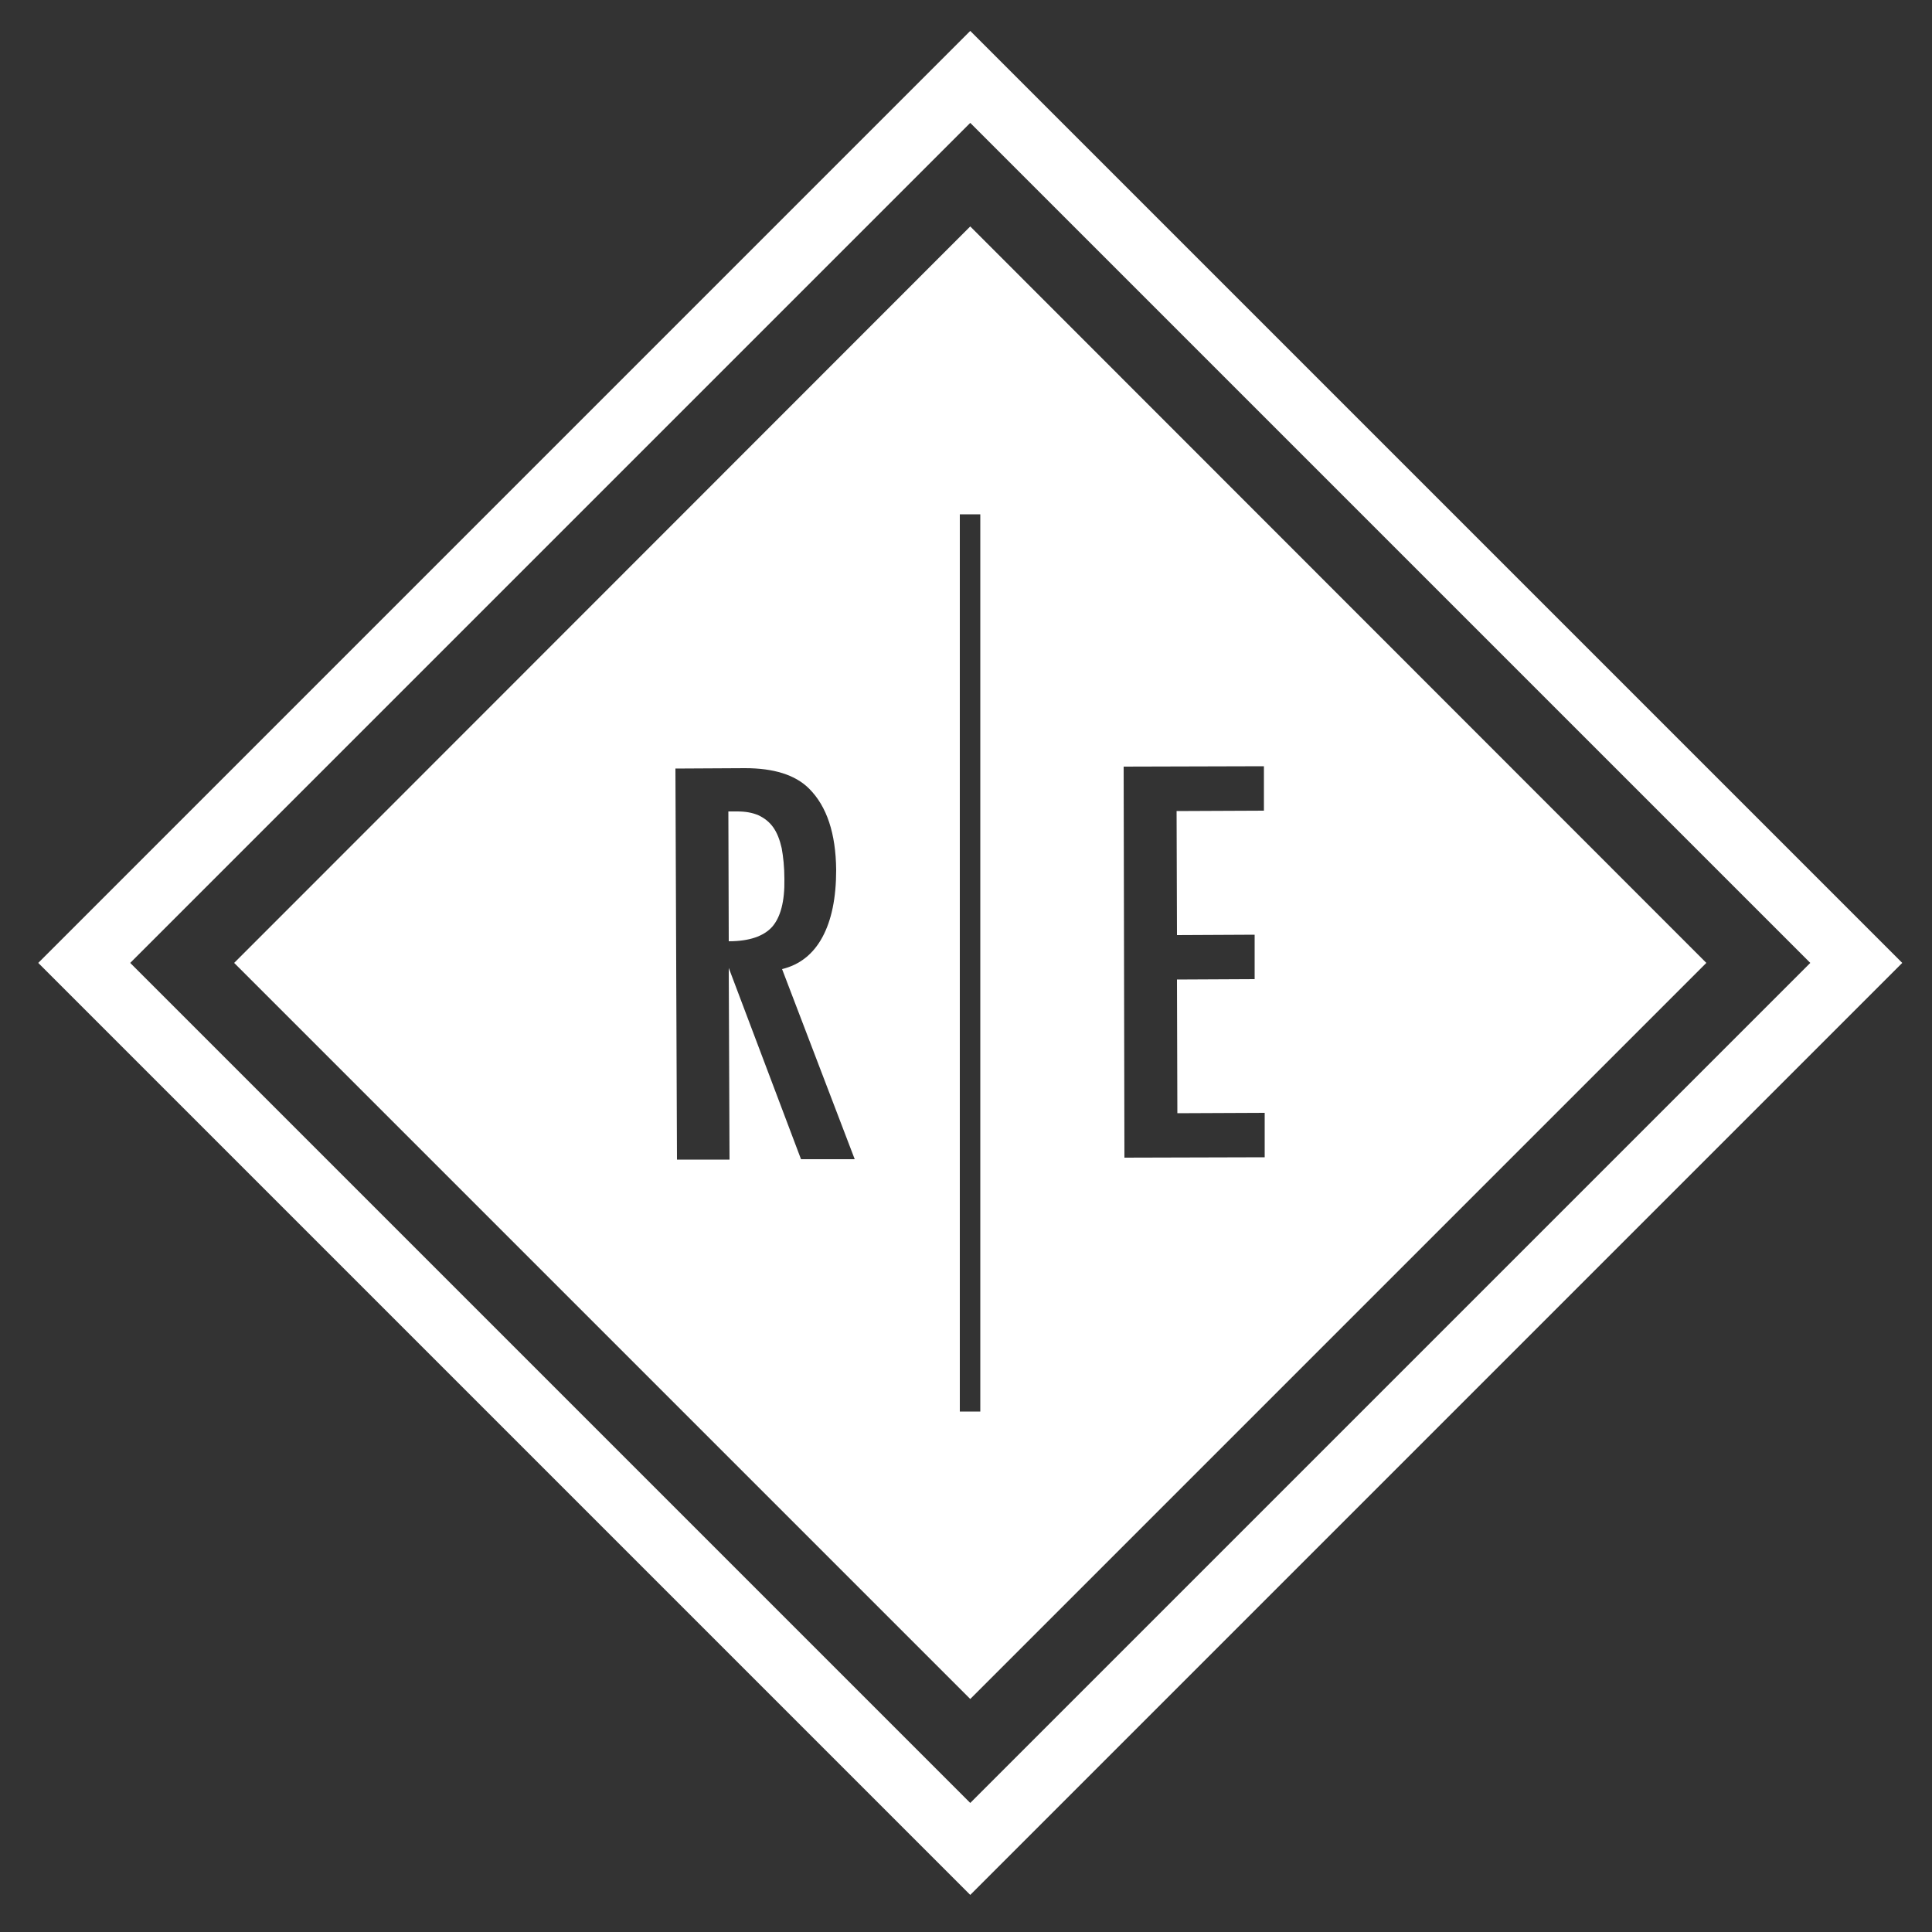 <?xml version="1.0" encoding="utf-8"?>
<!-- Generator: Adobe Illustrator 21.1.0, SVG Export Plug-In . SVG Version: 6.00 Build 0)  -->
<svg version="1.1" id="Layer_1" xmlns="http://www.w3.org/2000/svg" xmlns:xlink="http://www.w3.org/1999/xlink" x="0px" y="0px"
	 viewBox="0 0 500 500" style="enable-background:new 0 0 500 500;" xml:space="preserve">
<rect x="0" y="0" width="500" height="500" fill="#333333" stroke="none"/>
<style type="text/css">
	.st0{fill:#FFFFFF;}
</style>
<g>
	<g>
		<path class="st0" d="M251.1,58.6L60.6,249.2l190.5,190.5l190.5-190.5L251.1,58.6z M207.3,300l-18.7-49.5l0.2,49.6l-13.6,0
			l-0.4-101.2l18-0.1c7.4,0,13,1.7,16.6,5.3c4.6,4.6,6.9,11.6,7,21c0,7.3-1.2,13.1-3.6,17.5c-2.4,4.4-5.9,7.1-10.4,8.2l18.8,49.2
			L207.3,300z M253.7,365.3h-5.3V133.1h5.3V365.3z M290.8,198.4l36.3-0.1l0,11.5l-22.6,0.1l0.1,32.1l20.1-0.1l0,11.5l-20.1,0.1
			l0.1,34.6l22.6-0.1l0,11.5l-36.3,0.1L290.8,198.4z"/>
		<path class="st0" d="M202.3,219.5c-0.5-2.2-1.2-4-2.2-5.4c-1-1.4-2.3-2.4-3.8-3.1c-1.6-0.7-3.4-1-5.5-1l-2.3,0l0.1,33.6
			c5.3,0,9-1.3,11.2-3.7c2.2-2.5,3.3-6.6,3.2-12.4C203,224.4,202.7,221.7,202.3,219.5z"/>
	</g>
	<path class="st0" d="M251.1,490.4L9.9,249.2L251.1,8l241.2,241.2L251.1,490.4z M33.7,249.2l217.4,217.4l217.4-217.4L251.1,31.8
		L33.7,249.2z"/>
</g>
</svg>
